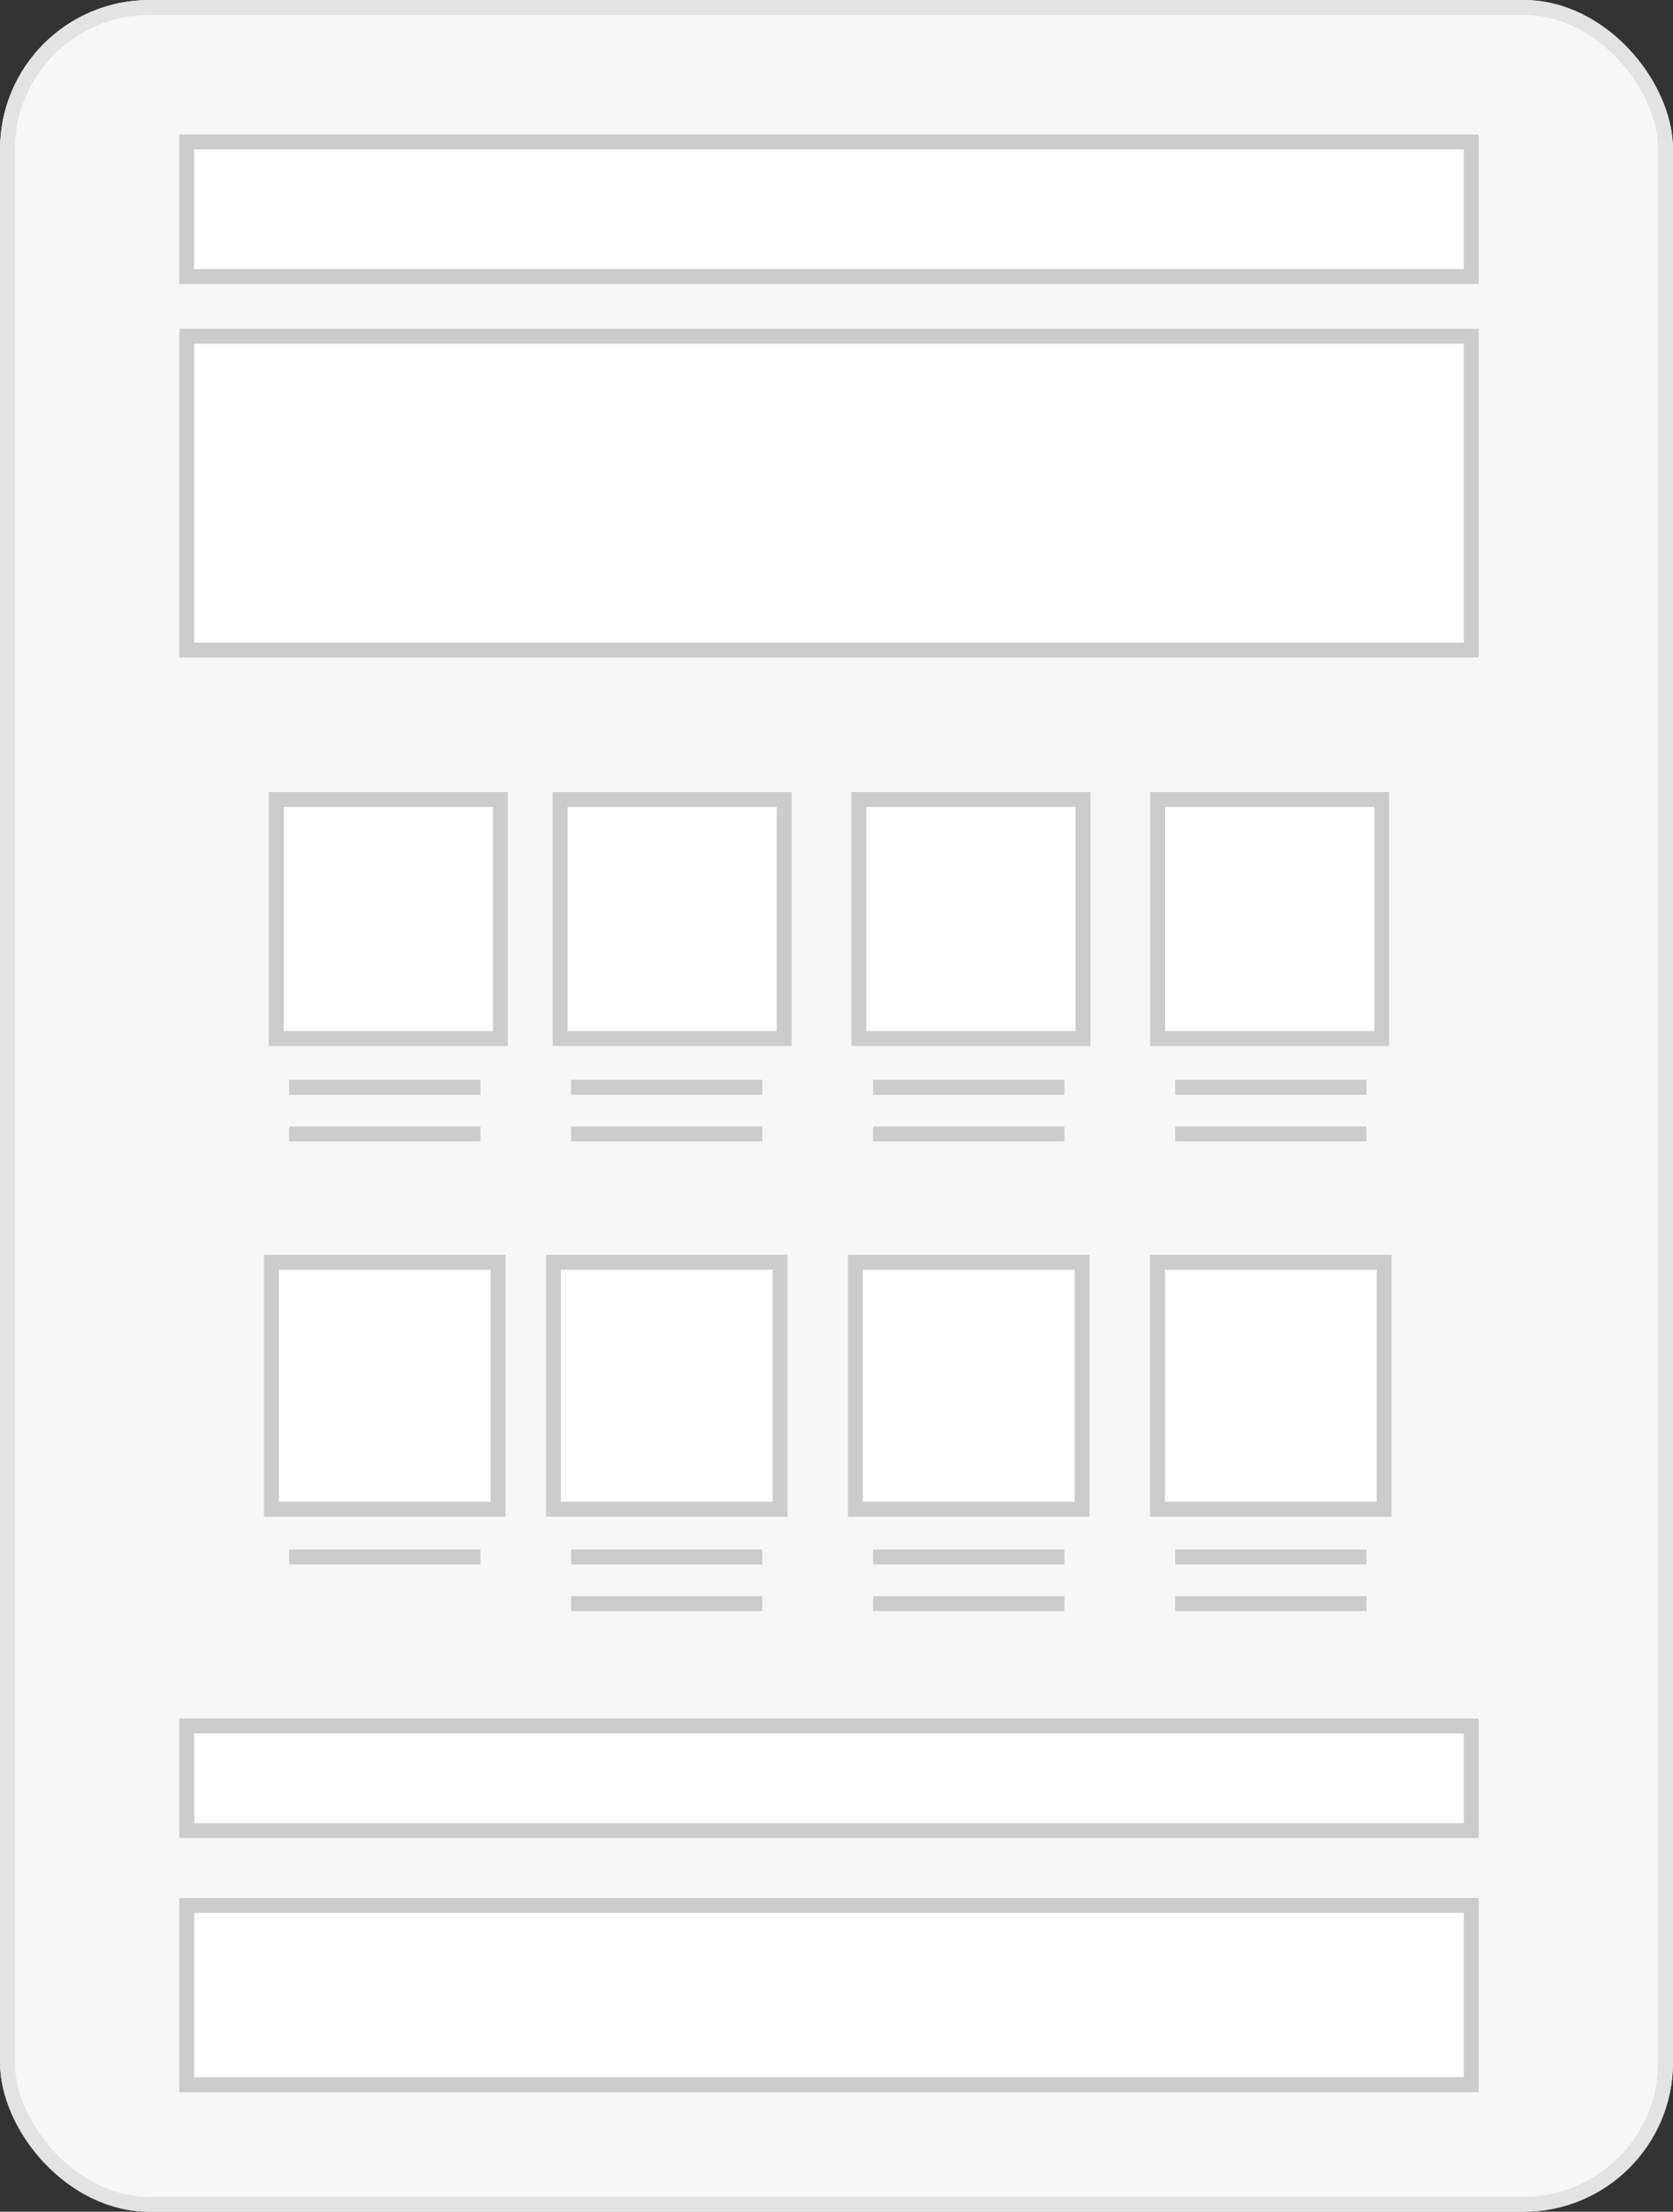 <svg xmlns="http://www.w3.org/2000/svg" width="112" height="148" viewBox="0 0 112 148"><rect x="0" y="0" width="112" height="148" fill="#333333" stroke="none"/><g transform="translate(0.145 -0.038)"><g transform="translate(-0.145 0.038)" fill="#f7f7f7" stroke="#e3e3e3" stroke-width="1"><rect width="112" height="148" rx="10" stroke="none"/><rect x="0.5" y="0.5" width="111" height="147" rx="9.5" fill="none"/></g><g transform="translate(12.133 9.436)"><g transform="translate(-0.279 -0.398)" fill="#fff" stroke="#cccccd" stroke-width="1"><rect width="87" height="10" stroke="none"/><rect x="0.5" y="0.5" width="86" height="9" fill="none"/></g><g transform="translate(-0.279 117.602)" fill="#fff" stroke="#cccccd" stroke-width="1"><rect width="87" height="13" stroke="none"/><rect x="0.5" y="0.5" width="86" height="12" fill="none"/></g><g transform="translate(-0.279 105.602)" fill="#fff" stroke="#cccccd" stroke-width="1"><rect width="87" height="8" stroke="none"/><rect x="0.5" y="0.5" width="86" height="7" fill="none"/></g><g transform="translate(-0.279 12.602)" fill="#fff" stroke="#cccccd" stroke-width="1"><rect width="87" height="22" stroke="none"/><rect x="0.5" y="0.5" width="86" height="21" fill="none"/></g><g transform="translate(5.721 43.602)" fill="#fff" stroke="#cccccd" stroke-width="1"><rect width="16" height="17" stroke="none"/><rect x="0.5" y="0.5" width="15" height="16" fill="none"/></g><g transform="translate(5.392 74.569)" fill="#fff" stroke="#cccccd" stroke-width="1"><rect width="16.177" height="17.525" stroke="none"/><rect x="0.5" y="0.5" width="15.177" height="16.525" fill="none"/></g><g transform="translate(24.721 43.602)" fill="#fff" stroke="#cccccd" stroke-width="1"><rect width="16" height="17" stroke="none"/><rect x="0.5" y="0.5" width="15" height="16" fill="none"/></g><g transform="translate(24.266 74.569)" fill="#fff" stroke="#cccccd" stroke-width="1"><rect width="16.177" height="17.525" stroke="none"/><rect x="0.5" y="0.5" width="15.177" height="16.525" fill="none"/></g><g transform="translate(44.721 43.602)" fill="#fff" stroke="#cccccd" stroke-width="1"><rect width="16" height="17" stroke="none"/><rect x="0.5" y="0.5" width="15" height="16" fill="none"/></g><g transform="translate(44.487 74.569)" fill="#fff" stroke="#cccccd" stroke-width="1"><rect width="16.177" height="17.525" stroke="none"/><rect x="0.5" y="0.5" width="15.177" height="16.525" fill="none"/></g><g transform="translate(64.721 43.602)" fill="#fff" stroke="#cccccd" stroke-width="1"><rect width="16" height="17" stroke="none"/><rect x="0.5" y="0.5" width="15" height="16" fill="none"/></g><g transform="translate(64.709 74.569)" fill="#fff" stroke="#cccccd" stroke-width="1"><rect width="16.177" height="17.525" stroke="none"/><rect x="0.5" y="0.5" width="15.177" height="16.525" fill="none"/></g><line x2="12.807" transform="translate(66.394 63.361)" fill="none" stroke="#cccccd" stroke-width="1"/><line x2="12.807" transform="translate(66.394 94.791)" fill="none" stroke="#cccccd" stroke-width="1"/><line x2="12.807" transform="translate(46.172 63.361)" fill="none" stroke="#cccccd" stroke-width="1"/><line x2="12.807" transform="translate(46.172 94.791)" fill="none" stroke="#cccccd" stroke-width="1"/><line x2="12.807" transform="translate(25.951 63.361)" fill="none" stroke="#cccccd" stroke-width="1"/><line x2="12.807" transform="translate(25.951 94.791)" fill="none" stroke="#cccccd" stroke-width="1"/><line x2="12.807" transform="translate(7.077 63.361)" fill="none" stroke="#cccccd" stroke-width="1"/><line x2="12.807" transform="translate(7.078 94.791)" fill="none" stroke="#cccccd" stroke-width="1"/><line x2="12.807" transform="translate(66.394 66.481)" fill="none" stroke="#cccccd" stroke-width="1"/><line x2="12.807" transform="translate(66.394 97.911)" fill="none" stroke="#cccccd" stroke-width="1"/><line x2="12.807" transform="translate(46.172 66.481)" fill="none" stroke="#cccccd" stroke-width="1"/><line x2="12.807" transform="translate(46.172 97.911)" fill="none" stroke="#cccccd" stroke-width="1"/><line x2="12.807" transform="translate(25.951 66.481)" fill="none" stroke="#cccccd" stroke-width="1"/><line x2="12.807" transform="translate(25.951 97.911)" fill="none" stroke="#cccccd" stroke-width="1"/><line x2="12.807" transform="translate(7.077 66.481)" fill="none" stroke="#cccccd" stroke-width="1"/></g></g></svg>